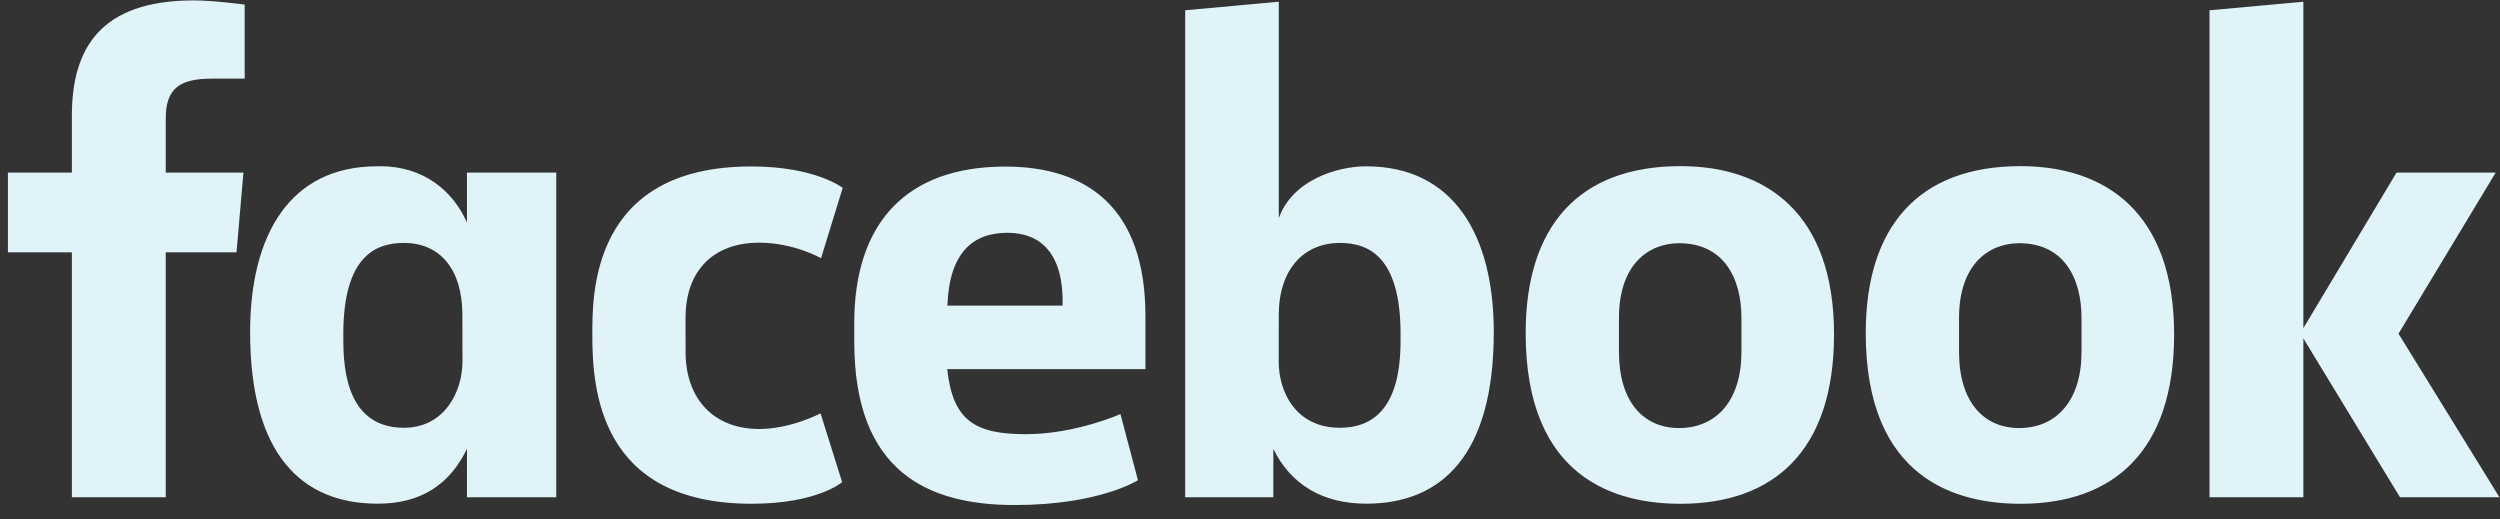 <svg width="154" height="32" viewBox="0 0 154 32" fill="none" xmlns="http://www.w3.org/2000/svg">
<rect x="0" y="0" width="154" height="32" fill="#333333" stroke="none"/>
<path d="M10.21 30.631H4.427V15.544H0.487V10.632H4.427V7.137C4.427 2.995 6.169 0.025 11.937 0.025C13.157 0.025 15.072 0.282 15.072 0.282V4.843H13.06C11.011 4.843 10.21 5.495 10.21 7.299V10.632H14.995L14.569 15.544H10.21L10.21 30.631ZM23.48 10.24C23.395 10.24 23.309 10.243 23.223 10.245C17.86 10.245 15.407 14.466 15.407 20.458C15.407 28.006 18.59 31.027 23.265 31.027C25.94 31.027 27.697 29.849 28.765 27.65V30.633H34.266V10.634H28.765V13.71C27.893 11.731 26.087 10.263 23.48 10.24ZM24.878 14.965C27.131 14.965 28.483 16.609 28.483 19.405L28.488 22.262C28.488 24.146 27.371 26.351 24.878 26.351C21.046 26.351 21.148 22.021 21.148 20.579C21.148 15.727 23.19 14.965 24.878 14.965ZM36.488 20.634C36.488 18.204 36.377 10.253 46.276 10.253C50.25 10.253 51.91 11.575 51.91 11.575L50.576 15.904C50.576 15.904 48.919 14.949 46.759 14.949C43.993 14.949 42.229 16.627 42.229 19.579L42.232 21.696C42.232 24.532 43.935 26.426 46.765 26.426C48.732 26.426 50.545 25.462 50.545 25.462L51.876 29.7C51.876 29.7 50.358 31.031 46.304 31.031C36.878 31.031 36.488 23.897 36.488 20.634H36.488ZM84.162 10.245C89.525 10.245 92.017 14.466 92.017 20.458C92.017 28.006 88.834 31.027 84.159 31.027C81.484 31.027 79.506 29.849 78.438 27.65V30.633L73.007 30.63V0.633L78.773 0.107V13.439C79.606 11.106 82.341 10.245 84.162 10.245H84.162ZM82.545 14.965C80.293 14.965 78.773 16.609 78.773 19.405L78.768 22.262C78.765 24.146 79.82 26.351 82.545 26.351C86.377 26.351 86.275 22.021 86.275 20.579C86.275 15.727 84.234 14.965 82.545 14.965ZM61.916 10.262C55.833 10.262 52.622 13.732 52.622 19.899V21.045C52.622 29.049 57.132 31.11 62.508 31.11C67.733 31.11 70.098 29.58 70.098 29.58L69.019 25.507C69.019 25.507 66.237 26.746 63.199 26.746C60.05 26.746 58.695 25.906 58.348 22.739H70.559V19.471C70.559 12.782 66.955 10.261 61.915 10.261L61.916 10.262ZM62.062 14.34C64.168 14.34 65.532 15.691 65.457 18.824H58.359C58.482 15.527 59.953 14.34 62.062 14.34V14.34ZM103.515 10.234C97.269 10.234 93.981 13.918 93.981 20.518C93.981 29.575 99.649 31.033 103.526 31.033C109.201 31.033 112.976 27.836 112.976 20.601C112.976 13.07 108.731 10.234 103.515 10.234ZM103.437 14.982C106.183 14.982 107.272 17.133 107.272 19.581V21.686C107.272 24.652 105.749 26.368 103.426 26.368C101.254 26.368 99.728 24.763 99.728 21.686V19.581C99.728 16.299 101.544 14.982 103.437 14.982ZM124.465 10.234C118.219 10.234 114.93 13.918 114.93 20.518C114.93 29.575 120.599 31.033 124.475 31.033C130.15 31.033 133.926 27.836 133.926 20.601C133.926 13.07 129.68 10.234 124.465 10.234ZM124.386 14.982C127.133 14.982 128.221 17.133 128.221 19.581V21.686C128.221 24.652 126.698 26.368 124.376 26.368C122.204 26.368 120.677 24.763 120.677 21.686V19.581C120.677 16.299 122.494 14.982 124.386 14.982ZM136.105 30.631V0.633L141.888 0.107V20.213L147.626 10.632H153.734L147.749 20.555L153.965 30.631H147.84L141.888 20.847V30.631H136.105Z" fill="#DFF3F9"/>
</svg>
